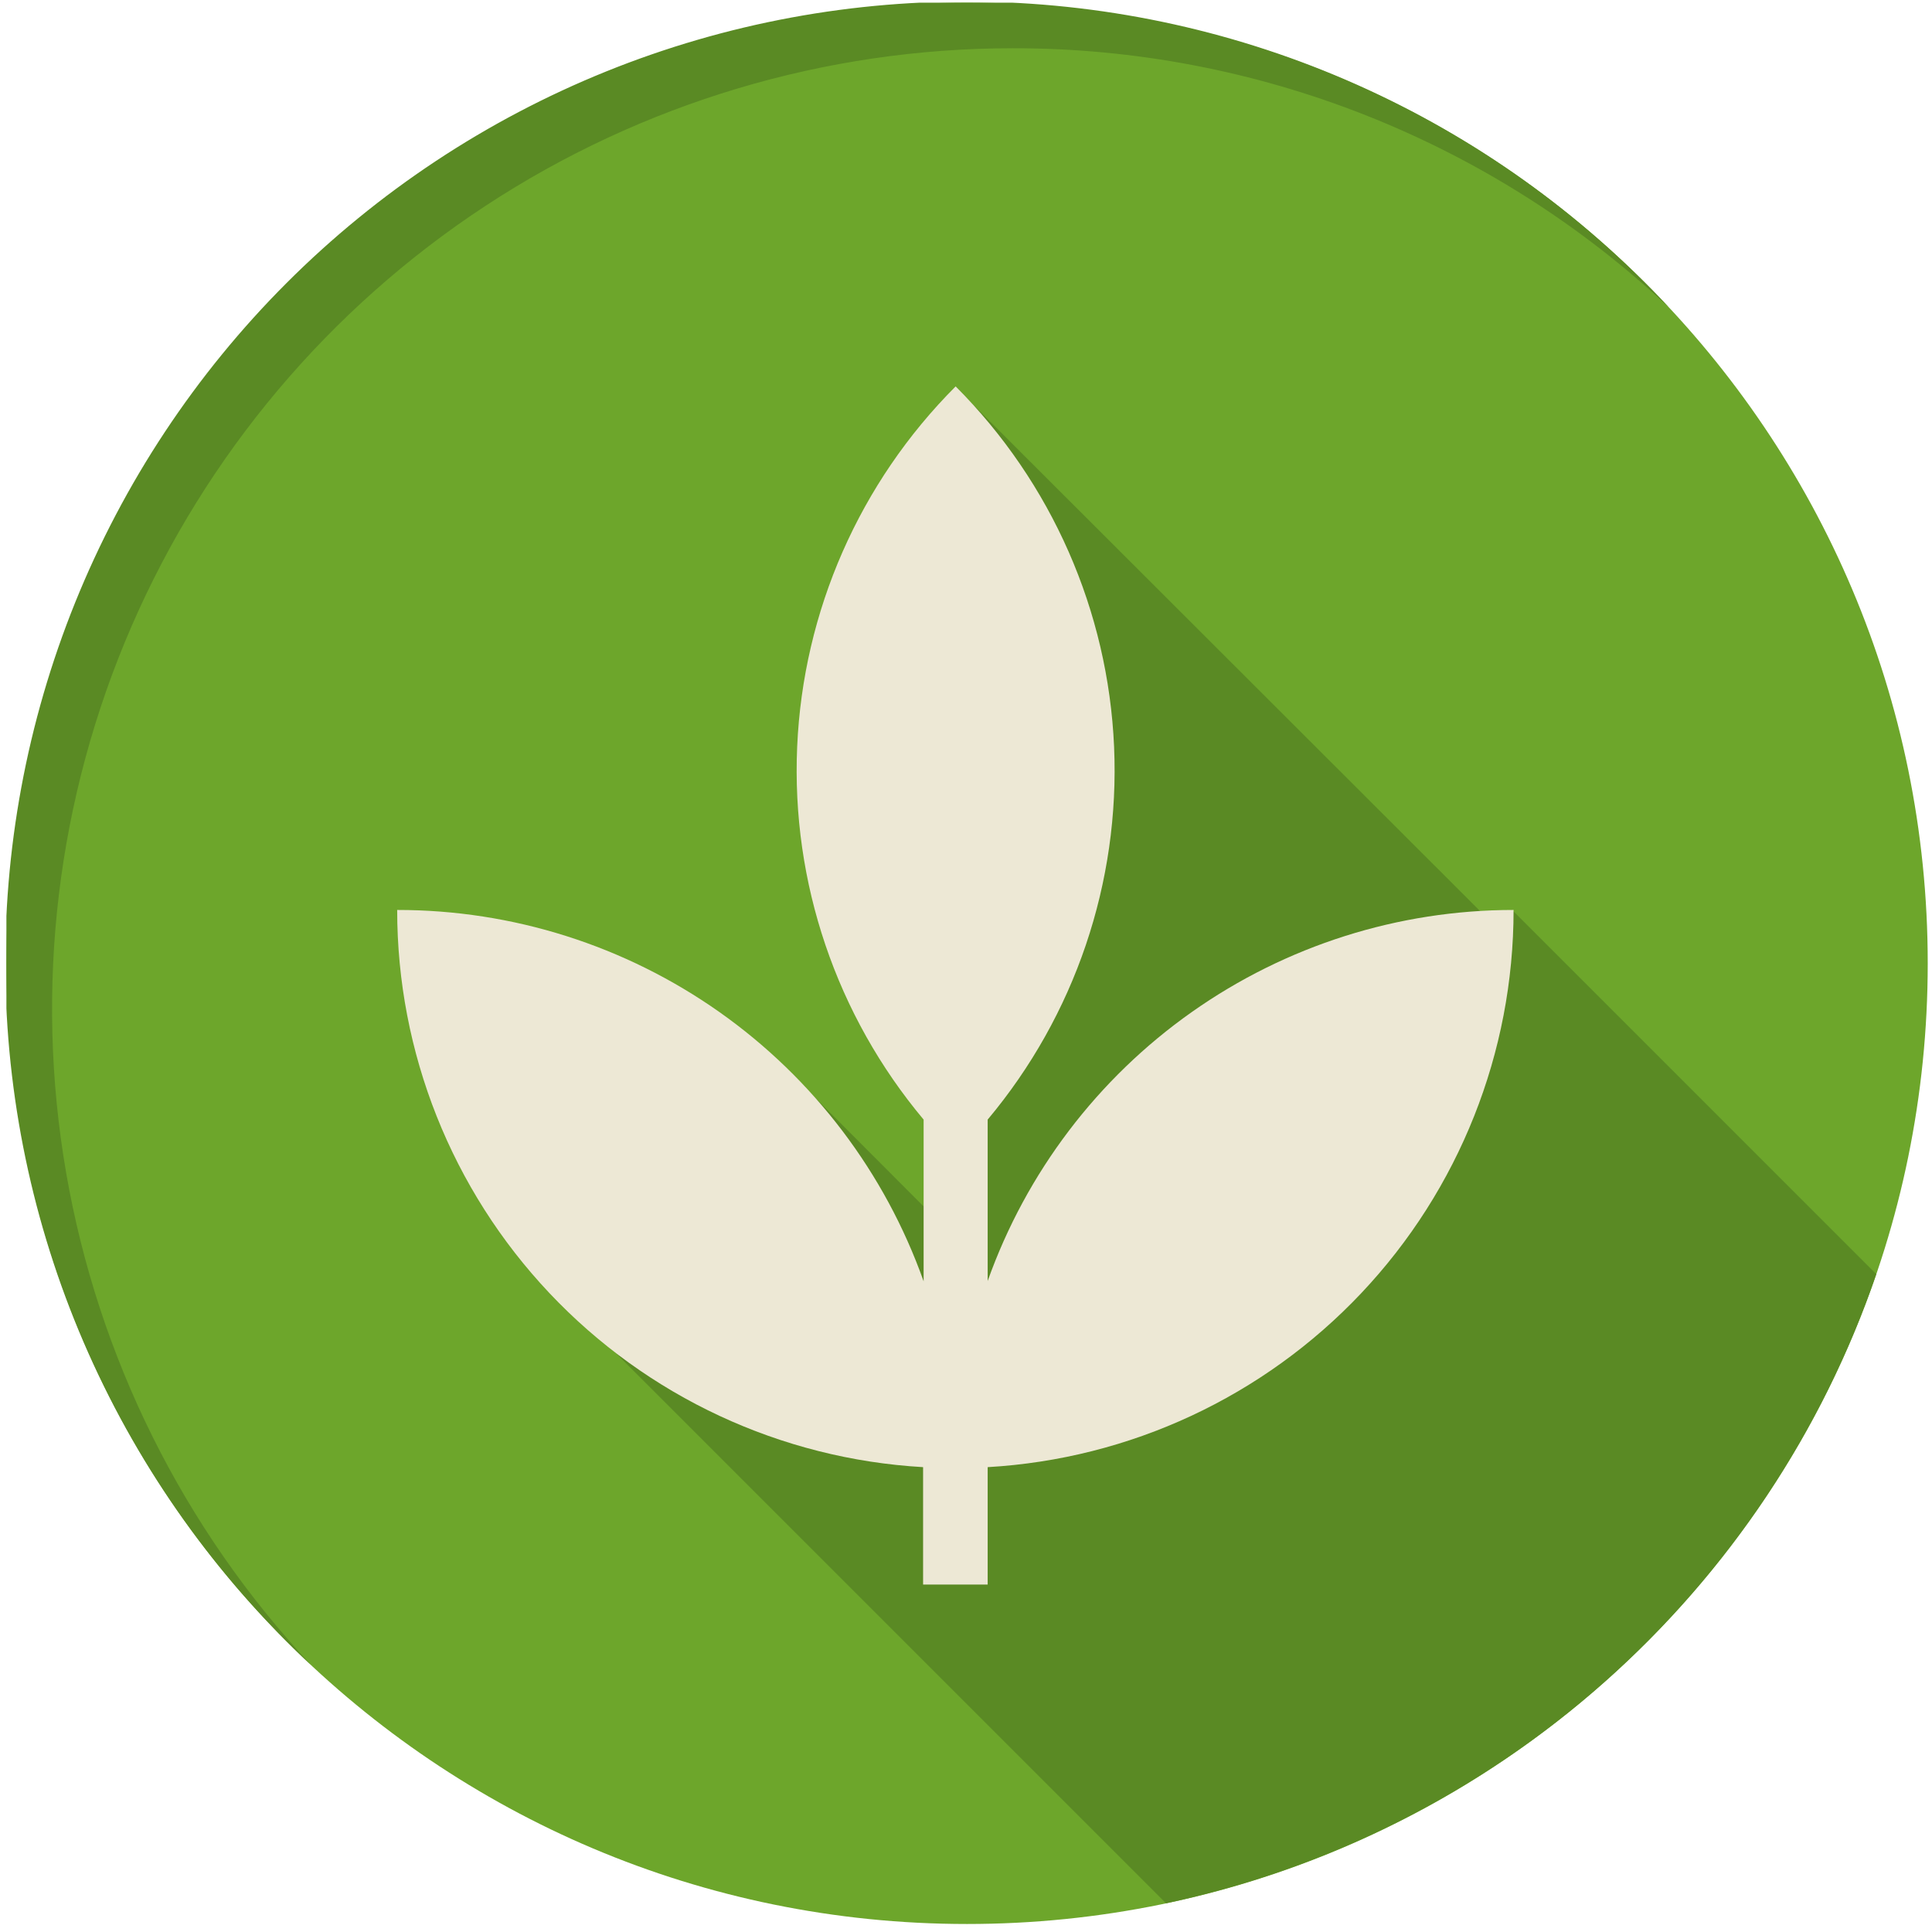 <svg width="181" height="181" viewBox="0 0 181 181" fill="none" xmlns="http://www.w3.org/2000/svg">
<g clip-path="url(#clip0_1582_63342)">
<path d="M90.6 180.25C140.306 180.25 180.6 139.956 180.6 90.25C180.6 40.544 140.306 0.25 90.6 0.25C40.895 0.25 0.6 40.544 0.6 90.25C0.6 139.956 40.895 180.25 90.6 180.25Z" fill="#6DA62B"/>
<path d="M94.87 4.52C117.702 4.491 139.686 13.171 156.34 28.79C148.101 19.948 138.165 12.855 127.125 7.936C116.085 3.017 104.167 0.372 92.083 0.159C79.999 -0.054 67.995 2.169 56.788 6.695C45.582 11.222 35.402 17.959 26.855 26.505C18.309 35.052 11.572 45.232 7.045 56.438C2.519 67.645 0.296 79.648 0.509 91.733C0.722 103.817 3.367 115.735 8.286 126.775C13.205 137.815 20.298 147.751 29.14 155.99C17.159 143.177 9.183 127.141 6.194 109.855C3.205 92.568 5.333 74.785 12.316 58.693C19.3 42.6 30.834 28.899 45.501 19.274C60.168 9.65 77.327 4.522 94.87 4.52Z" fill="#5A8A24"/>
<path d="M175.78 119.37L141.78 85.37H138.68L89.51 36.25V116.01L73.6 100.07L57.79 126.86L109.24 178.31C124.479 175.073 138.619 167.942 150.281 157.612C161.942 147.283 170.728 134.107 175.78 119.37Z" fill="#5A8A24"/>
<path d="M141.8 85.25C131.004 85.25 120.473 88.591 111.651 94.815C102.83 101.038 96.151 109.839 92.53 120.01V104.89C100.704 95.136 104.929 82.676 104.374 69.962C103.818 57.249 98.523 45.204 89.53 36.2C80.535 45.203 75.238 57.248 74.683 69.962C74.127 82.676 78.354 95.137 86.53 104.89V120.04C82.912 109.856 76.227 101.043 67.395 94.813C58.563 88.583 48.018 85.242 37.21 85.25C37.208 98.596 42.31 111.437 51.471 121.142C60.631 130.847 73.156 136.682 86.48 137.45V148.45H92.53V137.45C105.853 136.682 118.379 130.847 127.539 121.142C136.7 111.437 141.802 98.596 141.8 85.25Z" fill="#EDE8D5"/>
</g>
<defs>
<clipPath id="clip0_1582_63342">
<rect width="180" height="180" fill="white" transform="translate(0.6 0.25)"/>
</clipPath>
</defs>
</svg>
